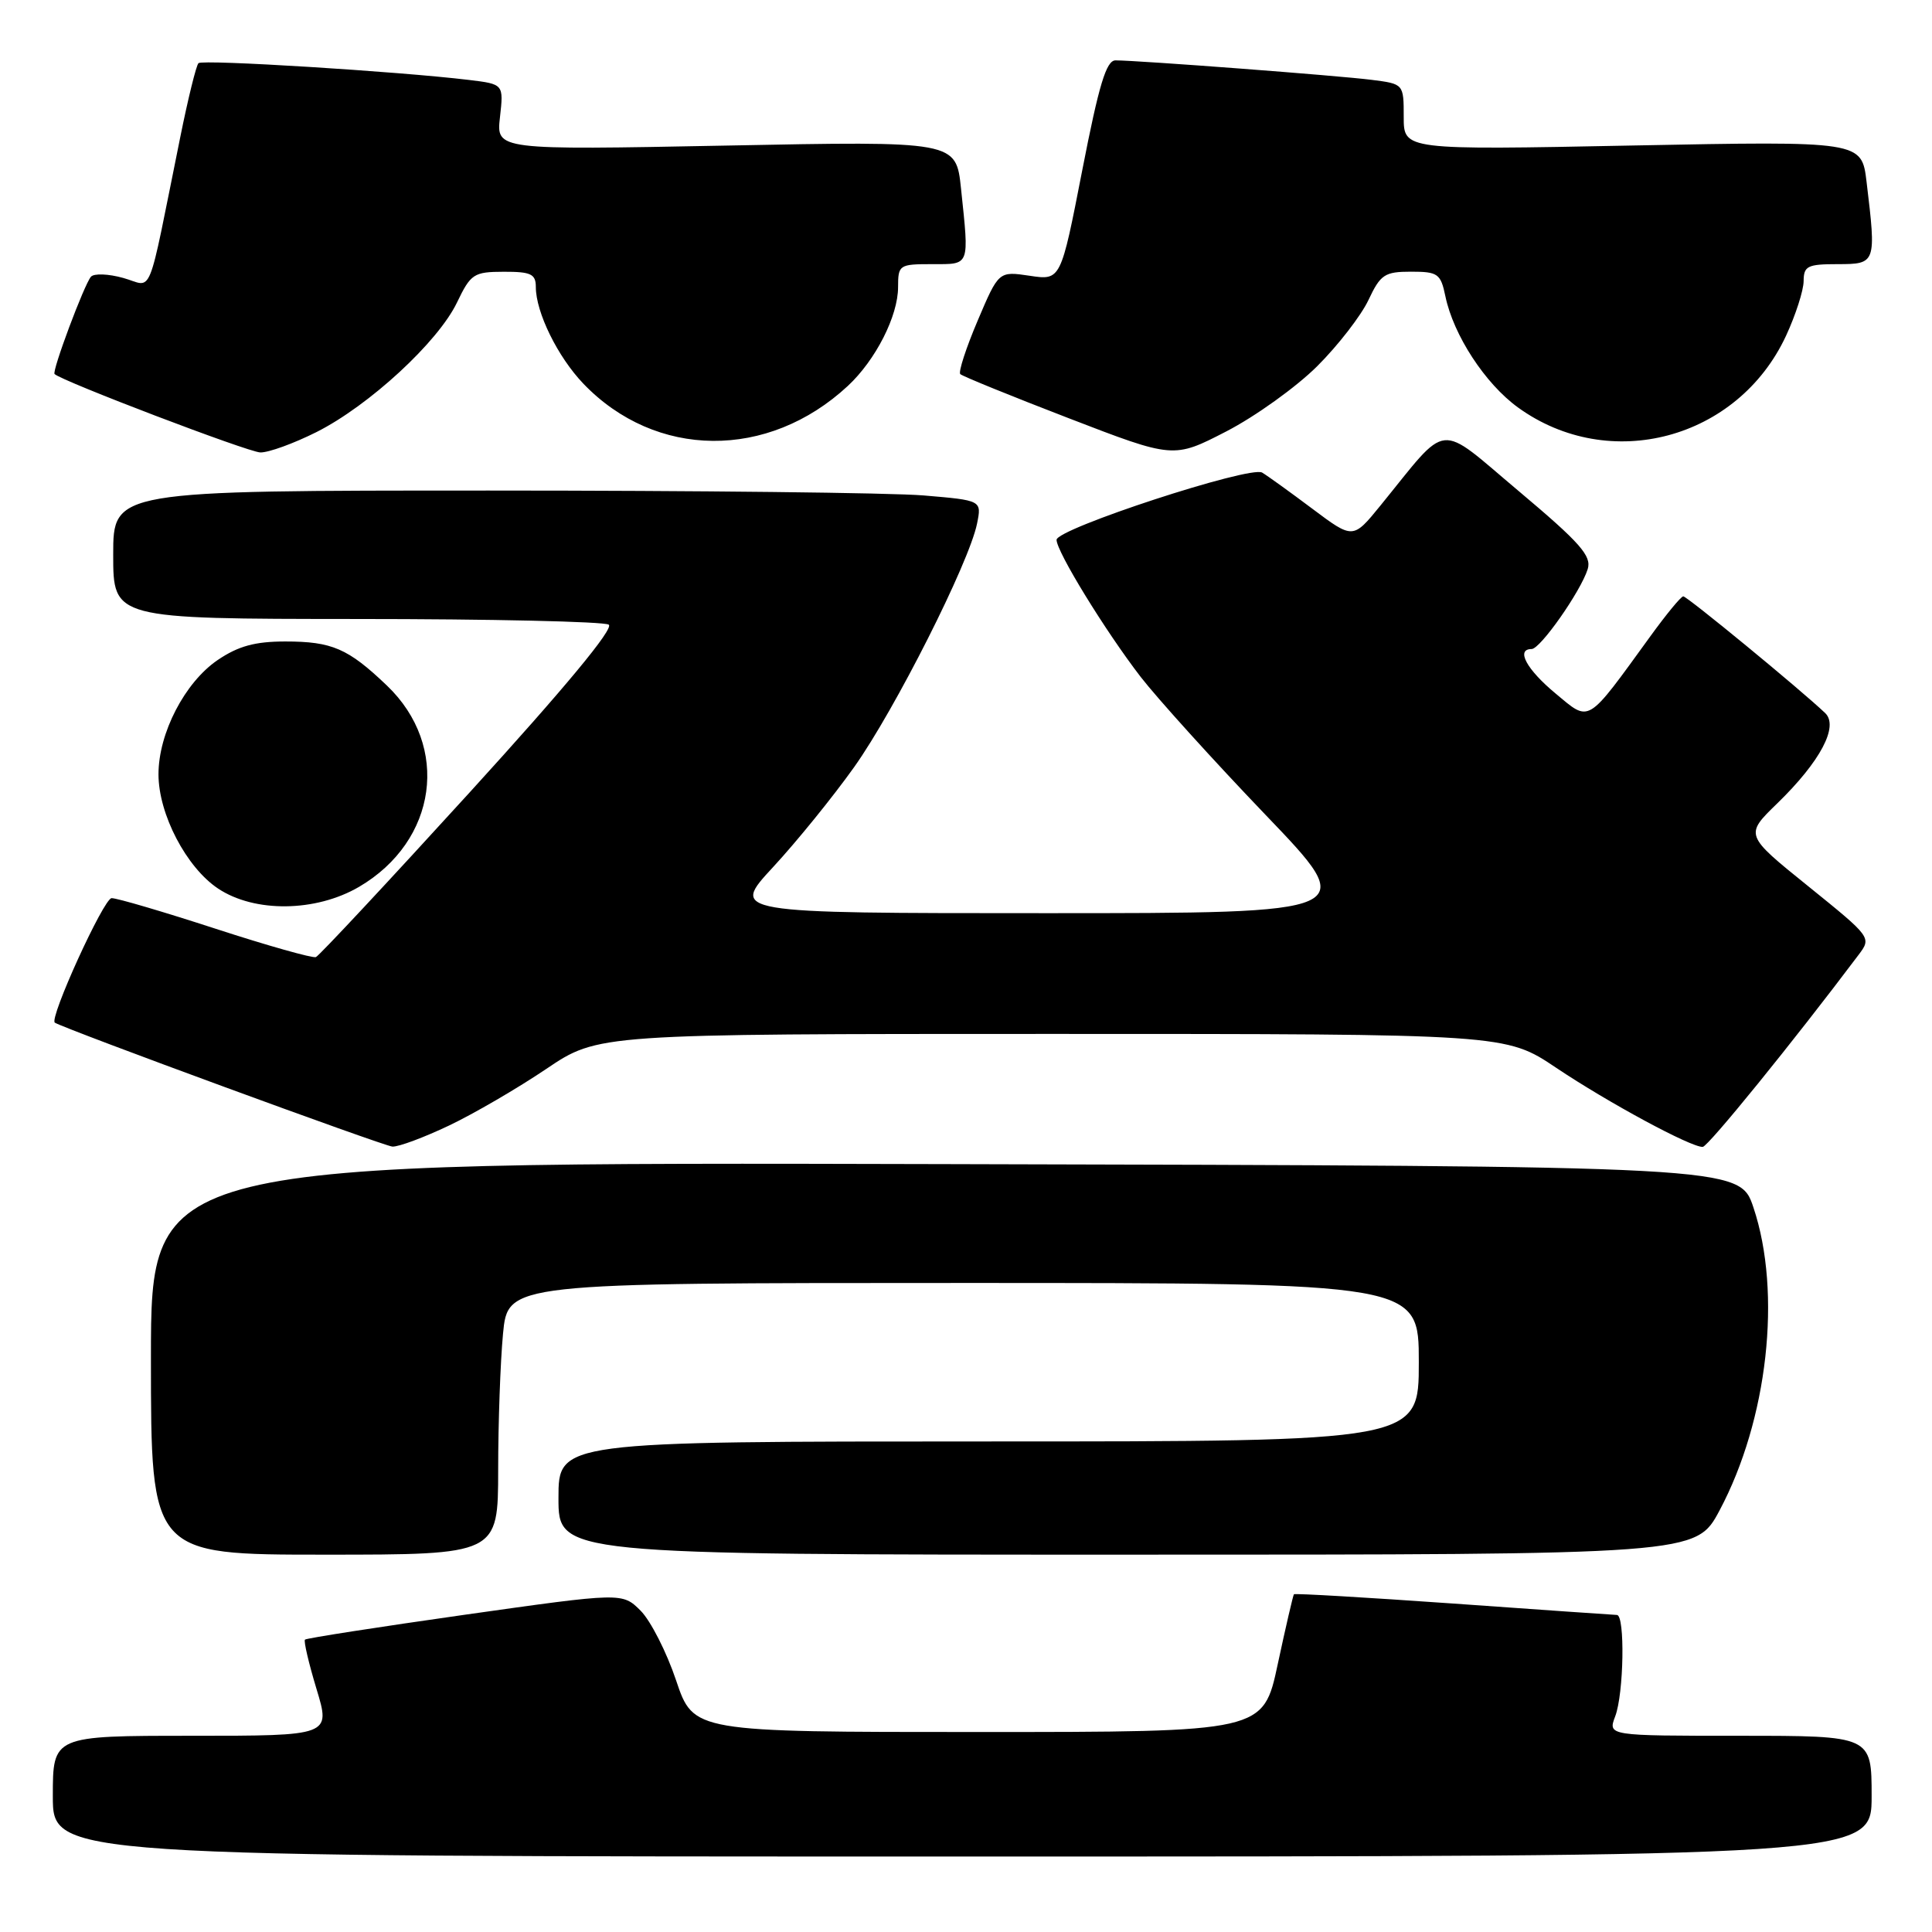 <?xml version="1.0" encoding="UTF-8" standalone="no"?>
<!DOCTYPE svg PUBLIC "-//W3C//DTD SVG 1.1//EN" "http://www.w3.org/Graphics/SVG/1.1/DTD/svg11.dtd" >
<svg xmlns="http://www.w3.org/2000/svg" xmlns:xlink="http://www.w3.org/1999/xlink" version="1.1" viewBox="0 0 256 256">
 <g >
 <path fill="currentColor"
d=" M 248.00 238.00 C 248.00 230.00 248.00 230.00 230.52 230.00 C 213.05 230.00 213.05 230.00 214.02 227.43 C 215.17 224.43 215.34 214.01 214.25 213.99 C 213.84 213.98 204.09 213.30 192.58 212.48 C 181.08 211.67 171.57 211.11 171.45 211.25 C 171.34 211.39 170.37 215.55 169.31 220.50 C 167.39 229.50 167.39 229.50 129.64 229.50 C 91.89 229.50 91.89 229.50 89.59 222.67 C 88.33 218.91 86.21 214.75 84.88 213.42 C 82.46 211.01 82.46 211.01 61.60 213.96 C 50.13 215.59 40.59 217.07 40.41 217.26 C 40.22 217.45 40.91 220.39 41.94 223.80 C 43.82 230.00 43.82 230.00 25.41 230.00 C 7.00 230.00 7.00 230.00 7.00 238.00 C 7.00 246.00 7.00 246.00 127.50 246.00 C 248.00 246.00 248.00 246.00 248.00 238.00 Z  M 66.01 194.75 C 66.01 188.56 66.30 180.46 66.65 176.75 C 67.29 170.00 67.29 170.00 127.64 170.00 C 188.00 170.00 188.00 170.00 188.00 180.50 C 188.00 191.00 188.00 191.00 131.00 191.00 C 74.00 191.00 74.00 191.00 74.00 198.50 C 74.00 206.00 74.00 206.00 149.36 206.00 C 224.72 206.00 224.72 206.00 227.85 200.14 C 234.24 188.14 236.13 171.31 232.34 160.00 C 230.50 154.50 230.50 154.50 125.25 154.25 C 20.00 153.99 20.00 153.99 20.00 180.00 C 20.00 206.00 20.00 206.00 43.00 206.00 C 66.00 206.00 66.00 206.00 66.01 194.75 Z  M 59.50 149.14 C 62.80 147.57 68.60 144.19 72.38 141.64 C 79.26 137.00 79.26 137.00 139.39 137.00 C 199.52 137.00 199.52 137.00 206.22 141.50 C 213.10 146.11 224.06 152.03 225.62 151.97 C 226.33 151.94 237.57 138.09 246.25 126.55 C 248.01 124.22 248.00 124.22 239.60 117.43 C 231.18 110.64 231.18 110.64 235.50 106.45 C 241.21 100.90 243.68 96.23 241.84 94.48 C 238.59 91.38 223.53 79.00 223.04 79.02 C 222.74 79.03 220.79 81.40 218.71 84.27 C 210.13 96.09 210.74 95.73 206.12 91.89 C 202.27 88.70 200.82 86.00 202.95 86.00 C 204.10 86.00 209.46 78.35 210.38 75.41 C 210.92 73.67 209.39 71.93 201.27 65.10 C 190.27 55.86 192.13 55.67 182.89 67.02 C 179.28 71.45 179.28 71.45 173.89 67.41 C 170.93 65.19 167.93 63.03 167.24 62.62 C 165.65 61.67 140.00 70.06 140.00 71.53 C 140.00 73.09 146.45 83.60 151.15 89.70 C 153.36 92.55 160.79 100.77 167.67 107.95 C 180.19 121.00 180.19 121.00 138.49 121.00 C 96.78 121.00 96.78 121.00 102.45 114.88 C 105.57 111.51 110.40 105.55 113.19 101.63 C 118.57 94.06 128.40 74.59 129.46 69.40 C 130.09 66.30 130.09 66.30 122.40 65.65 C 118.16 65.29 92.27 65.00 64.85 65.00 C 15.00 65.00 15.00 65.00 15.00 73.50 C 15.00 82.00 15.00 82.00 47.25 82.02 C 64.99 82.02 80.02 82.36 80.66 82.77 C 81.41 83.24 74.86 91.14 62.23 105.00 C 51.45 116.83 42.29 126.64 41.86 126.82 C 41.44 126.99 35.47 125.31 28.59 123.07 C 21.71 120.83 15.50 119.00 14.79 119.01 C 13.75 119.01 6.46 135.02 7.27 135.51 C 8.70 136.39 50.89 151.88 52.00 151.93 C 52.83 151.97 56.20 150.71 59.50 149.14 Z  M 47.58 117.51 C 57.95 111.43 59.69 98.89 51.27 90.84 C 46.12 85.92 44.00 85.00 37.80 85.00 C 33.78 85.00 31.57 85.61 28.84 87.46 C 24.49 90.42 21.00 97.15 21.00 102.60 C 21.00 107.87 24.69 114.94 28.90 117.74 C 33.74 120.96 41.85 120.86 47.58 117.51 Z  M 174.54 48.52 C 177.31 45.76 180.36 41.81 181.33 39.75 C 182.92 36.37 183.47 36.00 186.97 36.00 C 190.53 36.00 190.90 36.26 191.52 39.25 C 192.59 44.41 196.79 50.84 201.14 53.99 C 213.26 62.76 230.26 58.22 236.65 44.51 C 237.93 41.75 238.98 38.49 238.99 37.25 C 239.00 35.25 239.50 35.00 243.50 35.00 C 248.59 35.00 248.63 34.89 247.33 24.10 C 246.68 18.69 246.68 18.69 216.34 19.28 C 186.00 19.88 186.00 19.88 186.00 15.50 C 186.00 11.12 186.00 11.12 181.75 10.58 C 177.49 10.03 150.77 8.00 147.81 8.00 C 146.59 8.00 145.62 11.19 143.40 22.58 C 140.56 37.16 140.56 37.16 136.44 36.54 C 132.33 35.93 132.33 35.93 129.54 42.50 C 128.00 46.12 126.97 49.30 127.24 49.57 C 127.52 49.85 133.99 52.48 141.62 55.42 C 155.50 60.77 155.50 60.77 162.50 57.16 C 166.35 55.17 171.77 51.28 174.54 48.52 Z  M 41.94 57.25 C 48.91 53.74 58.04 45.32 60.55 40.09 C 62.38 36.28 62.77 36.02 66.75 36.01 C 70.36 36.00 71.00 36.31 71.00 38.03 C 71.00 41.39 73.90 47.29 77.30 50.84 C 86.88 60.83 101.77 60.96 112.34 51.14 C 116.03 47.71 119.00 41.87 119.00 38.04 C 119.00 35.10 119.15 35.00 123.50 35.00 C 128.58 35.00 128.43 35.40 127.34 24.99 C 126.68 18.69 126.68 18.69 96.22 19.29 C 65.75 19.88 65.75 19.88 66.25 15.52 C 66.74 11.15 66.74 11.15 62.12 10.59 C 52.71 9.46 26.81 7.85 26.30 8.37 C 26.00 8.66 24.91 13.09 23.88 18.20 C 19.39 40.36 20.37 37.94 16.33 36.83 C 14.37 36.28 12.44 36.21 12.05 36.67 C 11.15 37.71 6.86 49.19 7.23 49.56 C 8.19 50.50 32.88 59.91 34.49 59.95 C 35.58 59.98 38.93 58.76 41.94 57.25 Z "/>
</g>
</svg>